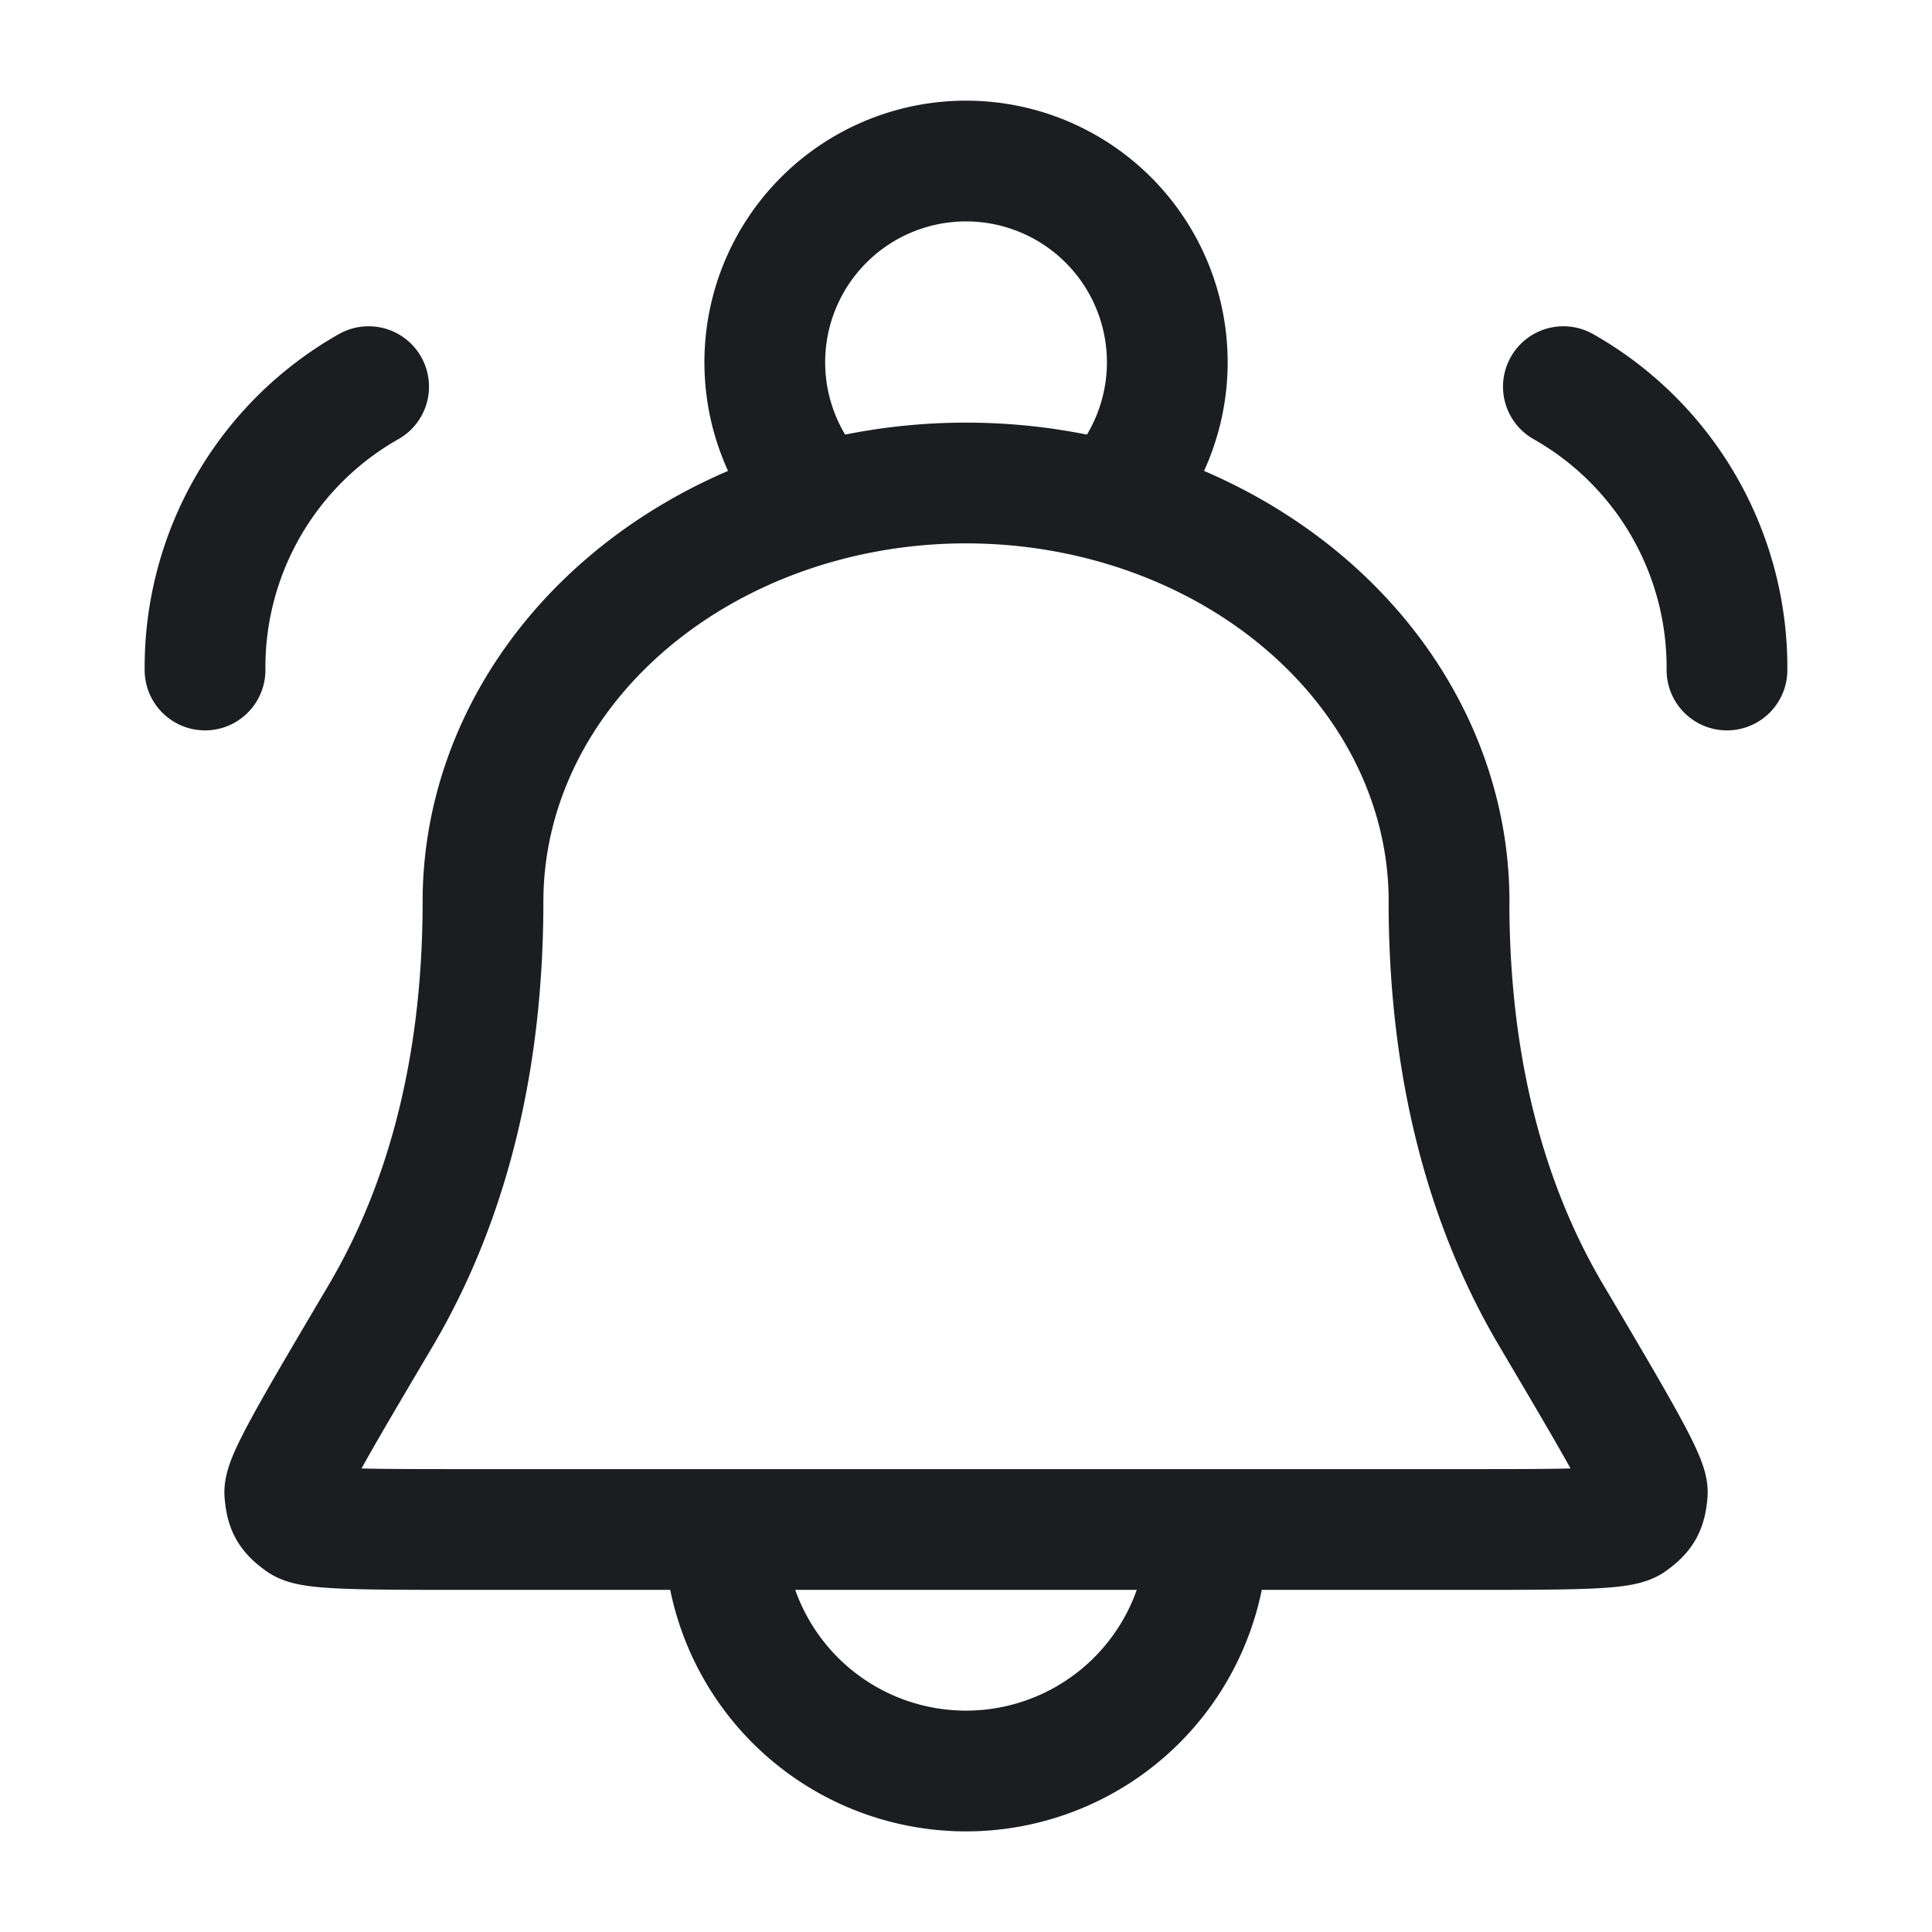 <svg fill="none" viewBox="0 0 24 24" role="img">
  <path stroke="#1C1D20" stroke-linecap="round" stroke-linejoin="round" stroke-width="1.5" d="M15 19a3 3 0 1 1-6 0m4.797-12.761a2.5 2.5 0 1 0-3.593 0M2.547 8.323a4.007 4.007 0 0 1 2.032-3.52m16.874 3.52a4.007 4.007 0 0 0-2.032-3.52m-1.42 6.397c0-1.38-.633-2.702-1.758-3.677C15.118 6.548 13.592 6 12 6c-1.591 0-3.117.548-4.242 1.523C6.632 8.498 6 9.821 6 11.2c0 2.282-.566 3.95-1.272 5.145-.804 1.36-1.207 2.041-1.19 2.204.017.186.05.244.202.355.131.096.794.096 2.118.096h12.284c1.325 0 1.987 0 2.119-.096.15-.11.184-.17.202-.355.016-.163-.386-.843-1.19-2.204C18.565 15.15 18 13.482 18 11.2Z"/>
</svg>
